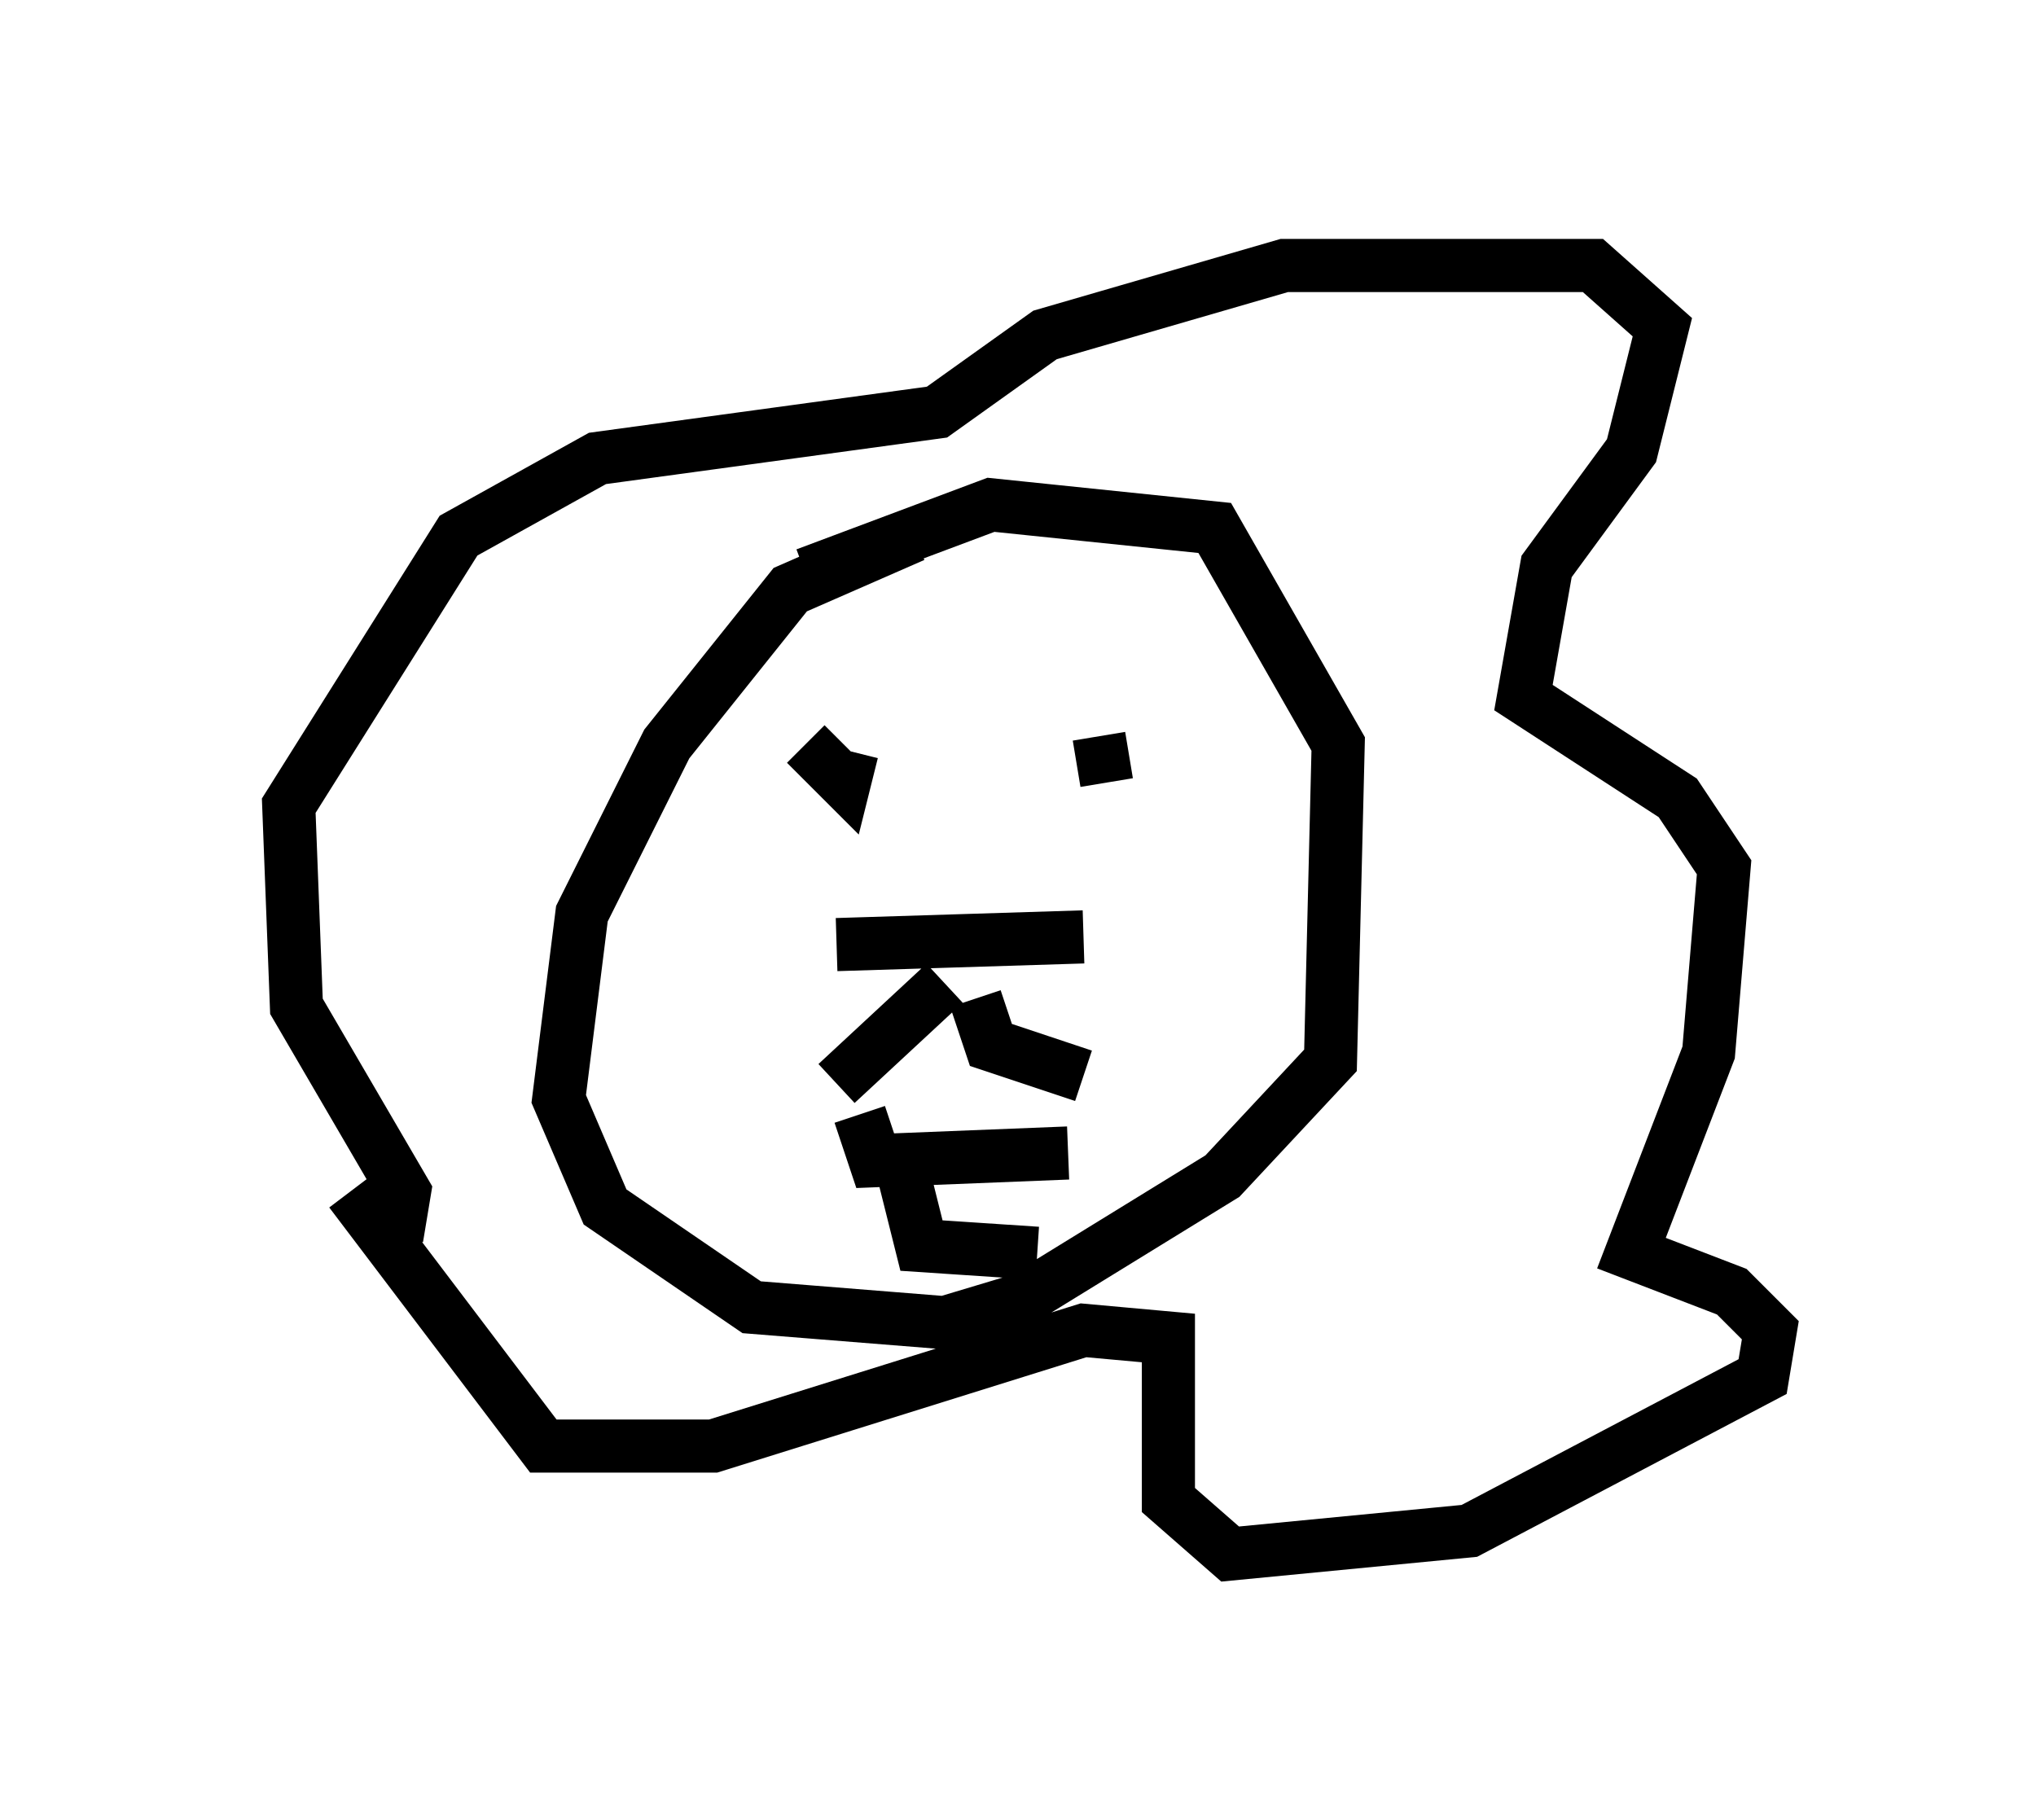 <?xml version="1.0" encoding="utf-8" ?>
<svg baseProfile="full" height="34.257" version="1.1" width="38.324" xmlns="http://www.w3.org/2000/svg" xmlns:ev="http://www.w3.org/2001/xml-events" xmlns:xlink="http://www.w3.org/1999/xlink"><defs /><rect fill="white" height="34.257" width="38.324" x="0" y="0" /><path d="M5, 26.207 m2.469, -2.905 l0.145, -0.872 -2.034, -3.486 l-0.145, -3.777 3.196, -5.084 l2.615, -1.453 6.391, -0.872 l2.034, -1.453 4.503, -1.307 l5.81, 0.0 1.307, 1.162 l-0.581, 2.324 -1.598, 2.179 l-0.436, 2.469 2.905, 1.888 l0.872, 1.307 -0.291, 3.486 l-1.453, 3.777 1.888, 0.726 l0.726, 0.726 -0.145, 0.872 l-5.52, 2.905 -4.503, 0.436 l-1.162, -1.017 0.0, -3.05 l-1.598, -0.145 -6.972, 2.179 l-3.196, 0.0 -3.631, -4.793 m10.603, -12.346 l-2.324, 1.017 -2.324, 2.905 l-1.598, 3.196 -0.436, 3.486 l0.872, 2.034 2.76, 1.888 l3.631, 0.291 1.453, -0.436 l3.777, -2.324 2.034, -2.179 l0.145, -5.955 -2.324, -4.067 l-4.212, -0.436 -3.486, 1.307 m-0.581, 2.76 l0.0, 0.0 m0.581, 0.436 l0.726, 0.726 0.145, -0.581 m4.793, 0.581 l-0.145, -0.872 m-4.939, 3.922 l4.648, -0.145 m-2.615, 0.872 l-2.034, 1.888 m2.615, -1.598 l0.291, 0.872 1.743, 0.581 m-4.212, 0.726 l0.291, 0.872 3.631, -0.145 m-3.196, 0.0 l0.436, 1.743 2.179, 0.145 " fill="none" stroke="black" stroke-width="1" /></svg>
